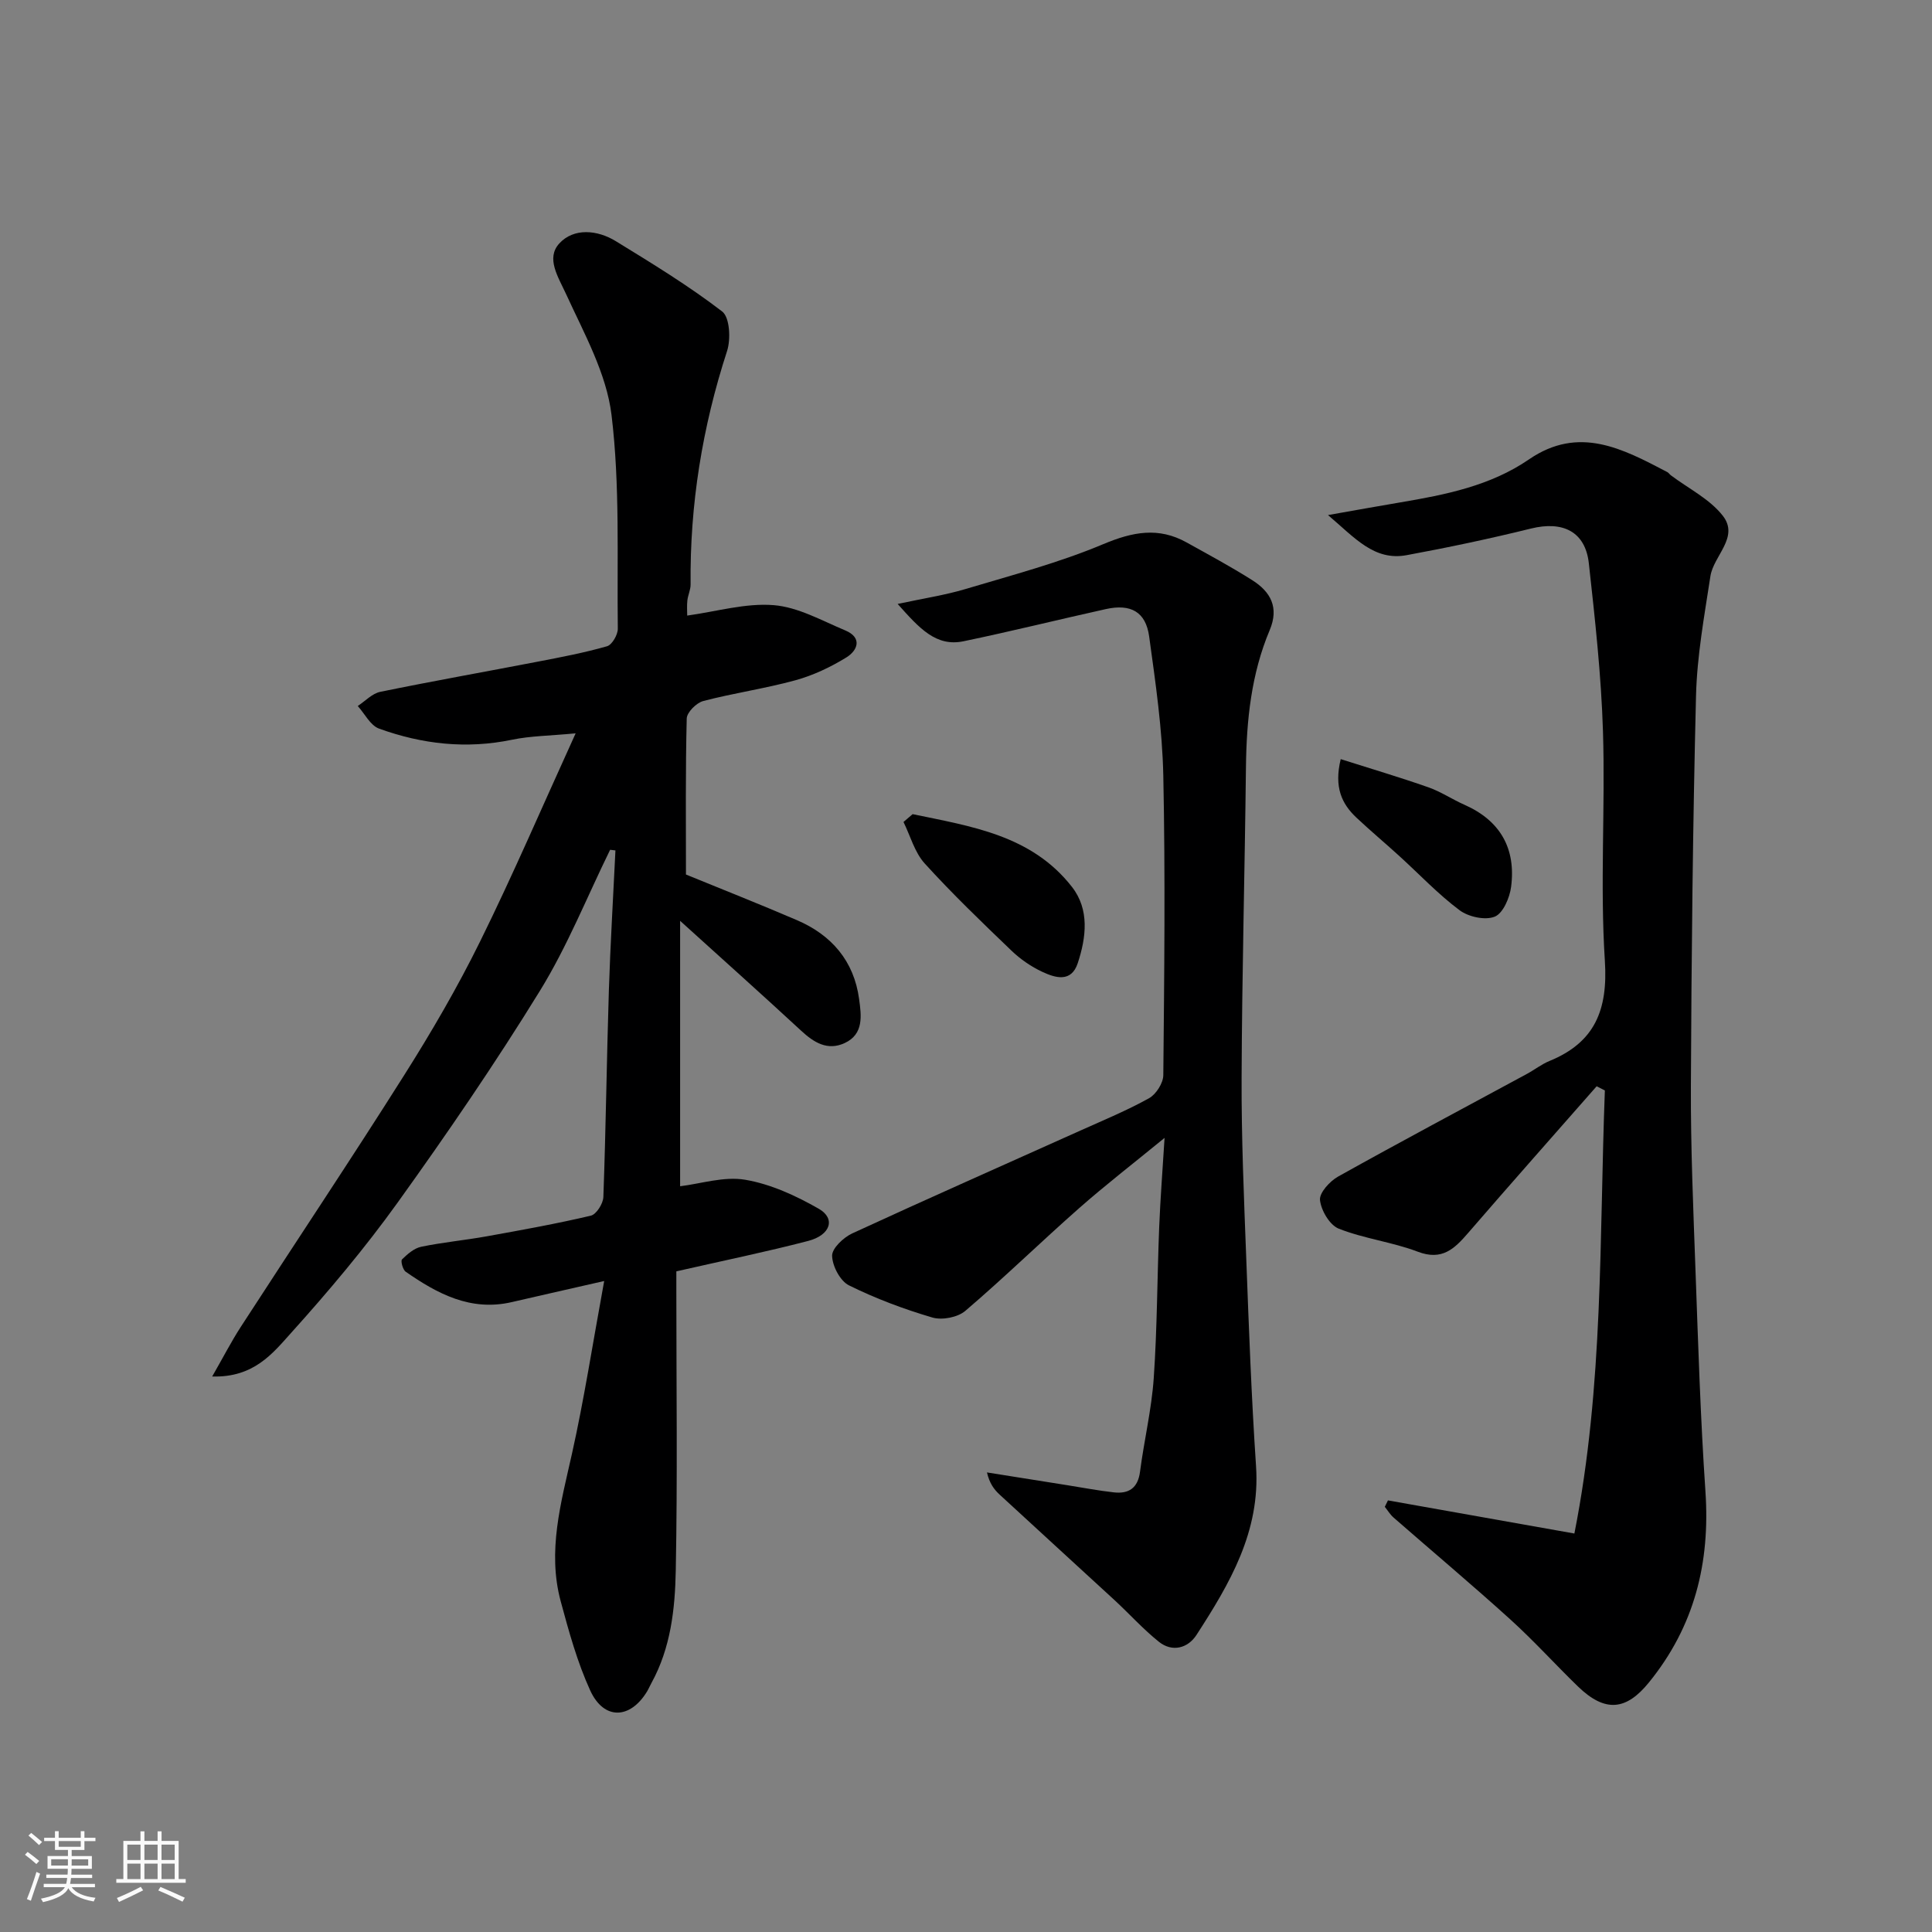 <svg enable-background="new 0 0 400 400" viewBox="0 0 400 400" xmlns="http://www.w3.org/2000/svg"><rect x="0" y="0" width="400" height="400" fill="#808080" stroke="none"/><path d="m5.17 384 .55-.58c.85.61 1.65 1.24 2.4 1.87l-.59.64c-.83-.73-1.62-1.38-2.36-1.93m1.22 9.53-.82-.34c.71-1.76 1.37-3.64 1.98-5.63.24.13.5.25.76.36-.6 1.67-1.24 3.54-1.92 5.61m-.5-13.5.57-.54c.56.44 1.31 1.06 2.26 1.87l-.64.64c-.68-.66-1.41-1.32-2.19-1.97m3.25.46h2.24v-1.36h.77v1.36h4.57v-1.36h.76v1.36h2.28v.69h-2.28v1.84h-2.64v1.26h4.18v2.64h-4.21c0 .45-.02.86-.05 1.21h4.32v.69h-4.38c-.04.34-.1.75-.19 1.22h5.15v.69h-4.82c.87 1.19 2.51 1.92 4.93 2.19-.17.31-.3.57-.37.76-2.77-.49-4.52-1.41-5.26-2.76-.56 1.26-2.3 2.23-5.24 2.9-.12-.24-.26-.48-.43-.72 2.73-.55 4.38-1.34 4.96-2.38h-4.38v-.69h4.65c.1-.38.17-.79.21-1.22h-4.32v-.69h4.4c.03-.34.05-.75.05-1.21h-4.2v-2.64h4.23v-1.26h-2.69v-1.84h-2.24zm1.46 4.46v1.29h3.45c.01-.4.02-.57.01-.53v-.32-.45h-3.46zm1.55-2.59h4.57v-1.19h-4.57zm6.11 2.59h-3.42v.77c-.01.19-.01.37-.02.53h3.44z" fill="#fafafa"/><path d="m32.63 379.16h.82v1.98h3.54v7.89h1.46v.78h-14.37v-.78h1.46v-7.89h3.54v-1.98h.82v1.98h2.73zm-3.49 11.48.5.73c-1.61.82-3.28 1.63-5 2.41-.13-.27-.28-.55-.44-.82 1.75-.72 3.4-1.49 4.94-2.32m-2.78-5.55h2.73v-3.18h-2.73zm0 3.95h2.73v-3.2h-2.73zm3.54-3.95h2.73v-3.18h-2.73zm0 3.95h2.73v-3.2h-2.73zm7.89 4.68c-1.84-.92-3.51-1.7-5.02-2.32l.45-.73c1.89.8 3.57 1.55 5.04 2.23zm-1.62-11.81h-2.73v3.18h2.73zm-2.73 7.13h2.73v-3.2h-2.73z" fill="#fafafa"/><g fill="#000001"><path d="m126.32 175.94c-4.79 9.76-8.85 19.97-14.53 29.19-9.23 14.99-19.2 29.55-29.47 43.86-6.78 9.44-14.32 18.39-22.1 27.03-3.77 4.19-7.68 9.22-16.29 8.97 2.29-3.99 3.95-7.23 5.92-10.27 11.26-17.39 22.78-34.62 33.84-52.13 5.66-8.95 11.02-18.16 15.7-27.65 6.83-13.84 12.92-28.04 19.79-43.11-5.38.51-9.35.53-13.15 1.32-9.46 1.97-18.63.93-27.55-2.3-1.8-.65-2.96-3.07-4.41-4.68 1.54-1.01 2.97-2.58 4.65-2.93 10.86-2.23 21.78-4.16 32.66-6.26 4.8-.92 9.61-1.84 14.3-3.18 1.04-.3 2.24-2.38 2.23-3.63-.18-14.77.47-29.66-1.3-44.25-1.04-8.59-5.66-16.86-9.37-24.95-1.67-3.65-4.26-7.49-1.44-10.57 2.99-3.25 7.86-2.83 11.71-.46 7.5 4.6 15.05 9.21 22.01 14.55 1.57 1.21 1.81 5.73 1.01 8.19-5.12 15.74-7.72 31.8-7.55 48.33.01 1.1-.55 2.2-.67 3.32-.12 1.1-.03 2.22-.03 3.12 6.09-.84 12.08-2.63 17.9-2.16 5.05.4 9.96 3.2 14.82 5.23 3.59 1.5 2.58 4.15.22 5.6-3.27 2.01-6.88 3.72-10.57 4.73-6.27 1.72-12.76 2.64-19.05 4.29-1.41.37-3.39 2.34-3.42 3.62-.27 10.76-.16 21.53-.16 32.3 7.15 2.93 15.11 6.07 22.96 9.44 7.2 3.09 11.83 8.47 12.89 16.35.45 3.34 1.04 7.25-3 9.11-3.55 1.63-6.36-.11-9.02-2.58-7.97-7.37-16.06-14.6-25.04-22.73v54.95c4.26-.51 9.08-2.1 13.5-1.34 5.28.9 10.51 3.31 15.22 6.01 3.52 2.02 2.44 5.44-2.2 6.65-8.79 2.29-17.71 4.11-27.3 6.3v4.46c0 19.16.25 38.33-.12 57.49-.15 7.95-1.04 16-5.02 23.25-.32.57-.57 1.18-.9 1.74-3.51 5.82-8.96 6.01-11.79-.16-2.68-5.86-4.42-12.2-6.11-18.46-2.8-10.39.06-20.4 2.32-30.52 2.52-11.28 4.28-22.73 6.68-35.8-7.37 1.68-13.27 3.01-19.15 4.37-8.48 1.96-15.37-1.72-21.94-6.29-.61-.42-1.08-2.24-.77-2.55 1.12-1.1 2.51-2.32 3.97-2.62 4.47-.93 9.05-1.35 13.55-2.16 7.22-1.3 14.45-2.6 21.58-4.28 1.14-.27 2.54-2.49 2.59-3.86.52-14.26.69-28.53 1.14-42.79.31-9.66.9-19.31 1.36-28.97-.38-.04-.74-.08-1.1-.13z"/><path d="m287.36 310.64c12.59 2.24 25.18 4.47 38.6 6.86 6.08-30.71 5.15-61.29 6.31-91.73-.57-.29-1.13-.58-1.7-.87-8.87 10.11-17.8 20.17-26.59 30.35-2.85 3.3-5.41 5.82-10.45 3.9-5.29-2.01-11.1-2.69-16.36-4.77-1.87-.74-3.65-3.77-3.88-5.92-.16-1.51 2.04-3.91 3.76-4.87 12.95-7.23 26.04-14.19 39.08-21.25 1.58-.85 3.02-2 4.66-2.67 9.44-3.86 12.13-10.6 11.48-20.75-1.02-15.76.1-31.64-.39-47.45-.36-11.64-1.65-23.27-2.93-34.86-.73-6.55-5.38-8.81-11.98-7.18-8.51 2.1-17.11 3.92-25.73 5.51-6.73 1.24-10.7-3.56-16.29-8.3 5.85-1.03 10.41-1.86 14.99-2.63 9.34-1.58 18.64-3.42 26.62-8.9 10.36-7.11 19.46-2.17 28.64 2.63.28.15.47.47.74.67 3.64 2.74 8.02 4.89 10.74 8.36 3.49 4.45-1.92 8.28-2.56 12.54-1.26 8.24-2.78 16.53-2.98 24.83-.67 26.91-.94 53.84-1.06 80.76-.05 12.76.5 25.53.96 38.28.55 15.2 1.02 30.41 2.05 45.58 1.01 14.77-2.25 27.96-11.72 39.6-4.67 5.74-9.02 6.28-14.69.79-4.71-4.57-9.12-9.46-13.98-13.86-7.93-7.18-16.12-14.06-24.18-21.1-.71-.62-1.21-1.47-1.81-2.22.22-.45.43-.89.65-1.33z"/><path d="m185.85 125.04c5.4-1.16 9.8-1.82 14.02-3.08 9.6-2.87 19.37-5.44 28.57-9.31 6.08-2.55 11.43-3.58 17.24-.34 4.56 2.54 9.17 5.01 13.57 7.8 3.8 2.4 5.62 5.63 3.62 10.37-3.81 9.05-4.8 18.63-4.91 28.38-.24 21.44-.82 42.87-.9 64.3-.05 12.43.49 24.87.96 37.3.54 14.37 1.07 28.76 2.03 43.11.91 13.53-5.46 24.32-12.34 34.94-1.74 2.69-4.97 3.65-7.78 1.4-3.28-2.63-6.12-5.8-9.22-8.66-7.9-7.28-15.85-14.51-23.74-21.8-1.15-1.06-2.1-2.32-2.63-4.6 5.53.88 11.07 1.76 16.6 2.64 3.23.51 6.44 1.13 9.68 1.49 3.08.34 4.97-.88 5.41-4.28.84-6.47 2.39-12.88 2.84-19.37.72-10.41.71-20.86 1.13-31.3.23-5.74.68-11.48 1.11-18.44-6.45 5.28-12.23 9.74-17.7 14.56-7.93 6.99-15.51 14.39-23.55 21.25-1.58 1.35-4.81 1.97-6.82 1.38-5.91-1.74-11.76-3.93-17.27-6.66-1.82-.9-3.44-3.99-3.49-6.12-.04-1.55 2.36-3.8 4.17-4.64 15.7-7.24 31.51-14.22 47.28-21.31 4.76-2.14 9.61-4.14 14.16-6.67 1.46-.81 2.94-3.13 2.96-4.77.2-20.66.43-41.34 0-61.99-.2-9.64-1.61-19.28-2.93-28.85-.7-5.1-3.81-6.8-8.94-5.67-9.85 2.18-19.64 4.62-29.51 6.67-5.68 1.17-9.11-2.67-13.62-7.73z"/><path d="m188.95 168.56c12.09 2.53 24.62 4.32 33 15.08 3.64 4.67 2.95 10.42 1.19 15.76-1.34 4.08-4.64 3.07-7.34 1.81-2.32-1.08-4.56-2.63-6.41-4.41-6.12-5.87-12.25-11.76-17.95-18.04-2.08-2.3-2.96-5.69-4.38-8.58.63-.54 1.26-1.08 1.89-1.62z"/><path d="m277.58 157.17c6.24 1.98 12.24 3.76 18.14 5.83 2.61.91 4.96 2.51 7.5 3.63 7.43 3.29 10.66 9.08 9.64 16.97-.29 2.26-1.66 5.48-3.38 6.18-1.99.81-5.46.05-7.31-1.34-4.47-3.35-8.35-7.48-12.51-11.26-2.92-2.66-5.96-5.2-8.84-7.91-3.02-2.85-4.65-6.27-3.24-12.1z"/></g></svg>